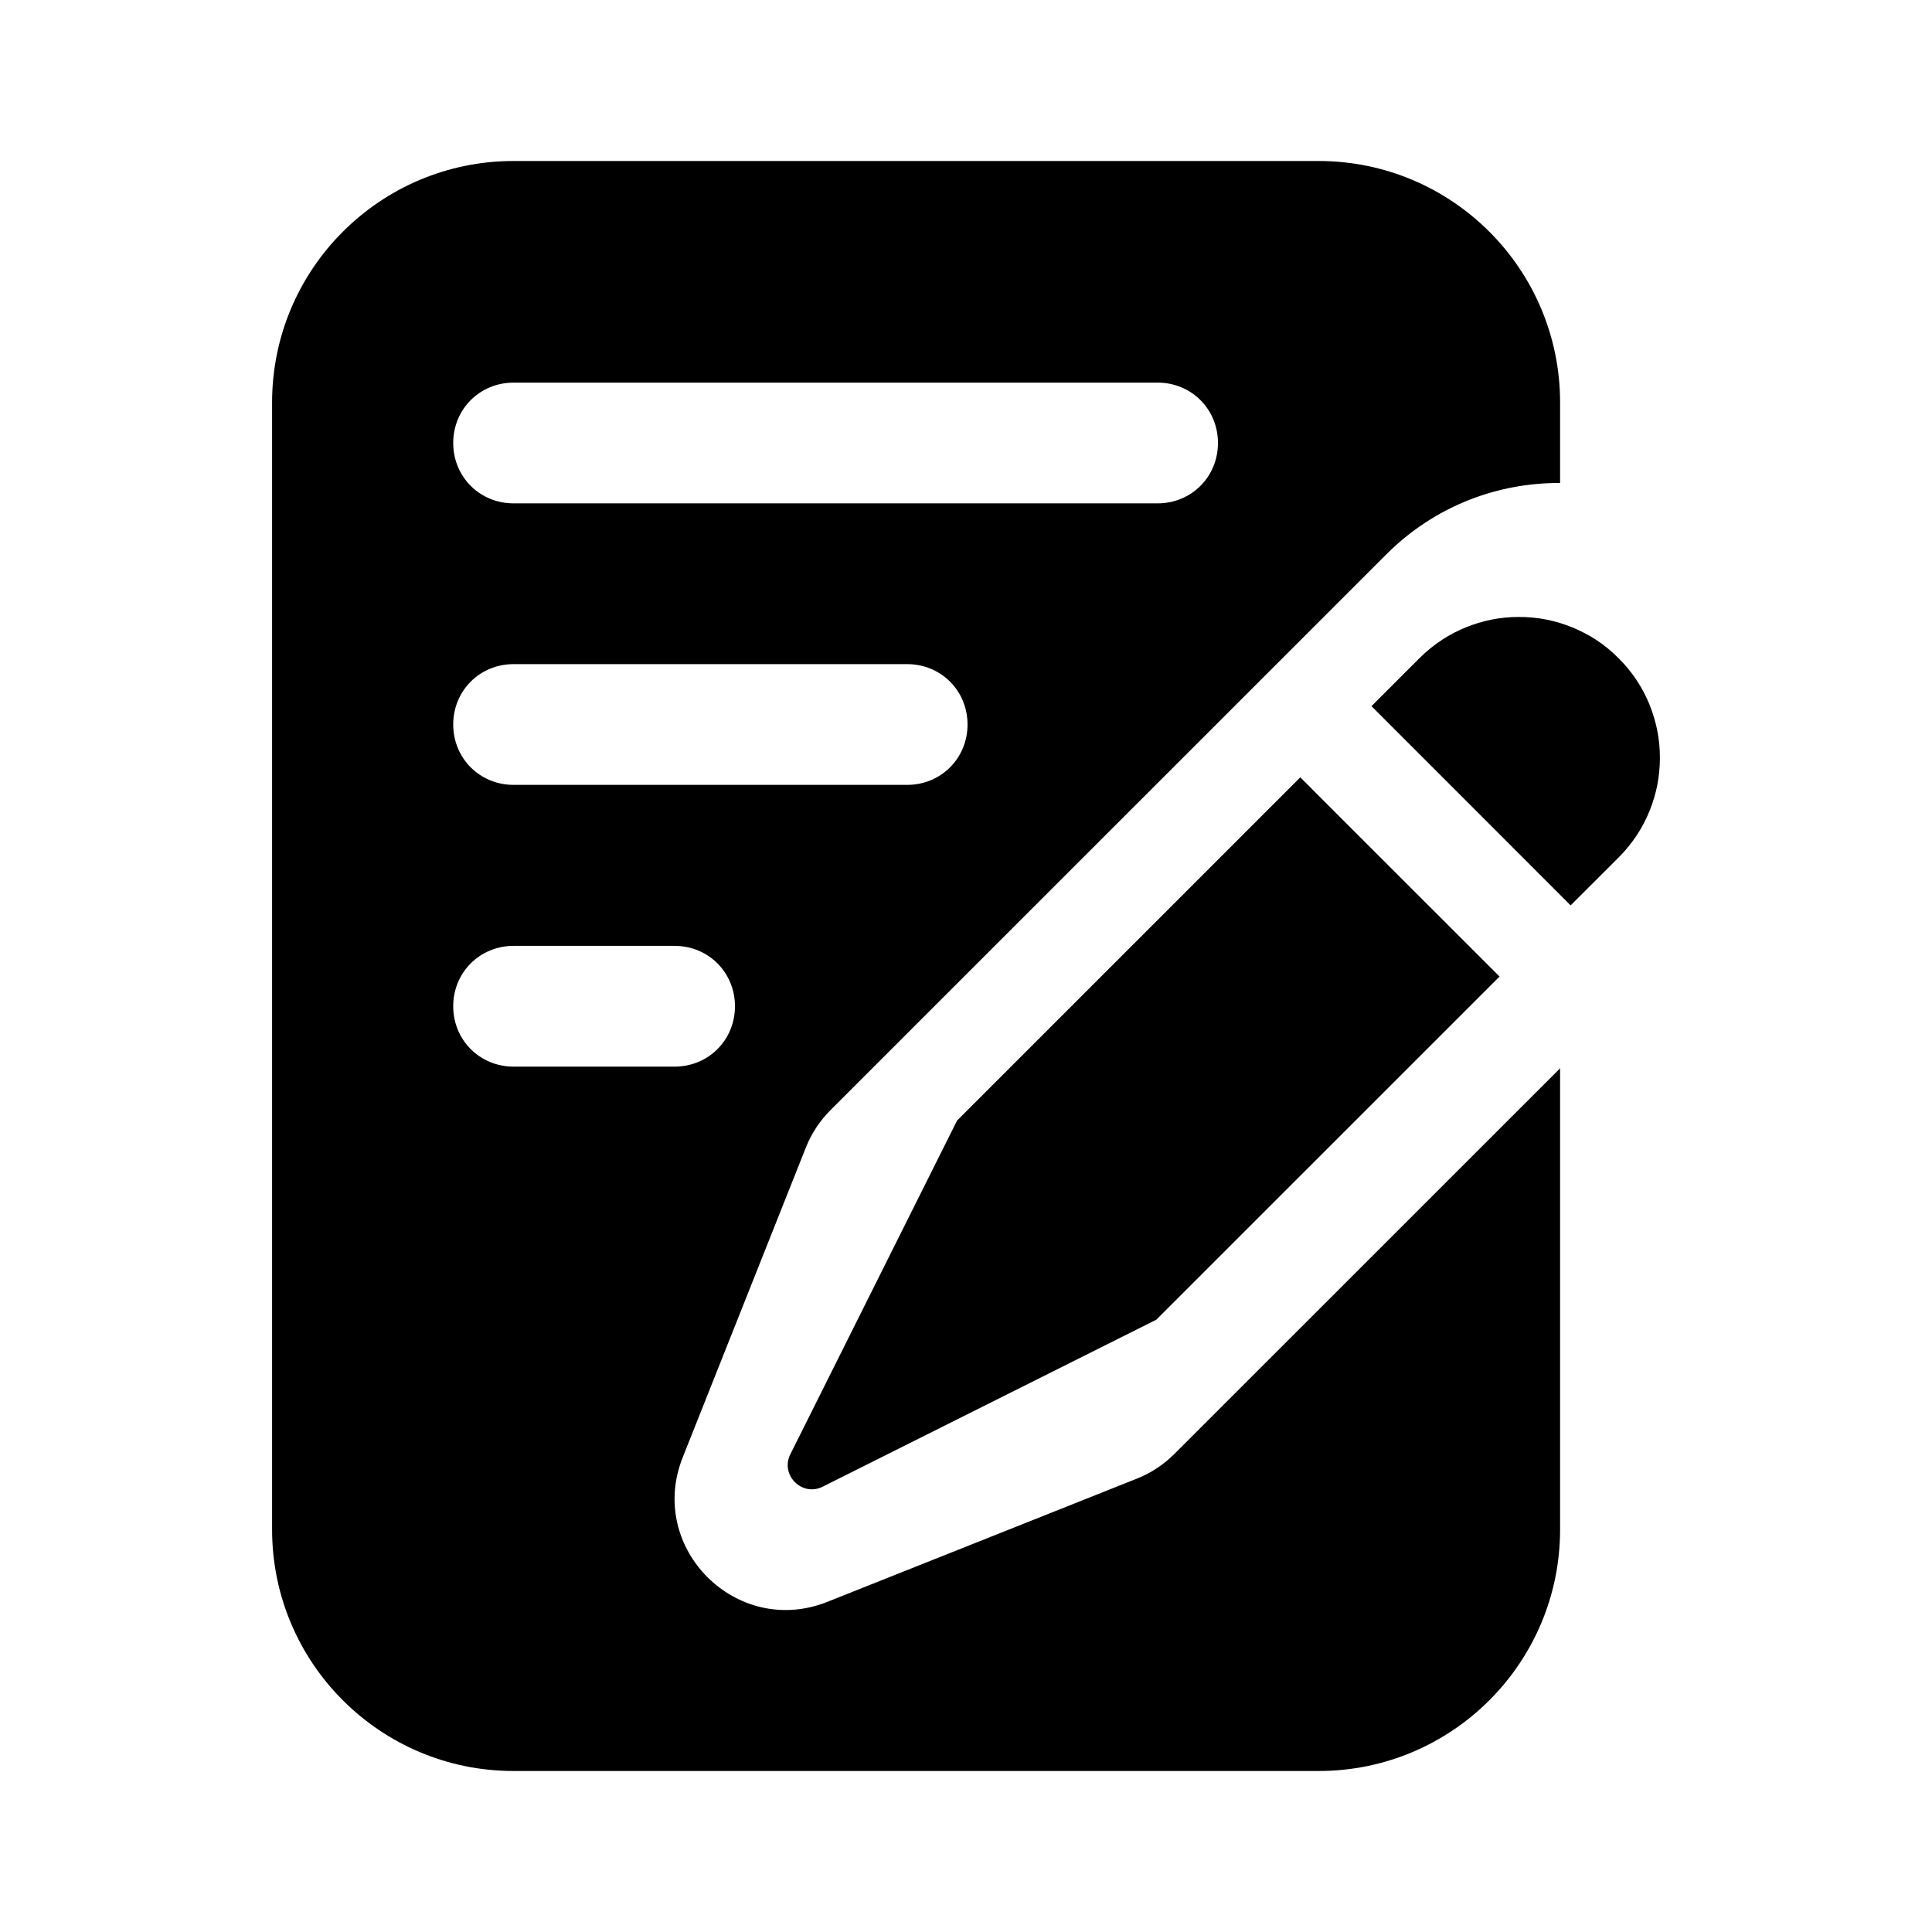 <svg viewBox="0 0 24 24" xmlns="http://www.w3.org/2000/svg"
	xmlns:xlink="http://www.w3.org/1999/xlink">
	<g clip-path="url(#clip131_1874)">
		<path id="矢量 26"
			d="M6.38 2L16.38 2C18.037 2 19.38 3.343 19.38 5L19.38 6C18.6 5.995 17.818 6.29 17.223 6.885L10.317 13.79C10.184 13.923 10.079 14.082 10.01 14.257L8.481 18.104C8.033 19.231 9.15 20.347 10.277 19.899L14.123 18.368C14.298 18.299 14.456 18.194 14.589 18.061L19.38 13.271L19.38 19C19.38 20.657 18.037 22 16.38 22L6.38 22C4.723 22 3.38 20.657 3.38 19L3.38 5C3.38 3.343 4.723 2 6.38 2ZM14.38 6.253L6.38 6.253C5.96 6.253 5.63 5.923 5.63 5.503C5.63 5.083 5.96 4.753 6.38 4.753L14.38 4.753C14.8 4.753 15.13 5.083 15.13 5.503C15.13 5.923 14.8 6.253 14.38 6.253ZM19.511 11.247L20.107 10.652C20.196 10.563 20.274 10.466 20.341 10.363C20.4 10.272 20.45 10.175 20.492 10.072C20.533 9.971 20.564 9.867 20.586 9.761C20.608 9.648 20.62 9.532 20.62 9.414C20.62 9.296 20.609 9.181 20.586 9.068C20.564 8.962 20.533 8.858 20.492 8.756C20.45 8.653 20.4 8.556 20.341 8.465C20.274 8.362 20.196 8.265 20.107 8.177C20.019 8.088 19.923 8.01 19.82 7.943C19.728 7.885 19.631 7.834 19.528 7.792C19.426 7.751 19.323 7.72 19.217 7.698C19.104 7.675 18.988 7.664 18.87 7.664C18.752 7.664 18.636 7.675 18.523 7.698C18.417 7.72 18.313 7.751 18.212 7.792C18.109 7.834 18.012 7.884 17.921 7.943C17.818 8.01 17.721 8.088 17.632 8.177L17.037 8.772L19.511 11.247ZM11.269 9.75C11.689 9.75 12.019 9.42 12.019 9C12.019 8.58 11.689 8.25 11.269 8.25L6.38 8.25C5.96 8.25 5.63 8.58 5.63 9C5.63 9.42 5.96 9.75 6.38 9.75L11.269 9.75ZM18.628 12.131L16.438 9.942L16.153 9.656L11.889 13.92L9.818 18.065C9.689 18.323 9.963 18.597 10.22 18.468L14.364 16.394L18.628 12.131ZM8.38 13.25C8.8 13.25 9.13 12.92 9.13 12.5C9.13 12.08 8.8 11.75 8.38 11.75L6.38 11.75C5.96 11.75 5.63 12.08 5.63 12.5C5.63 12.92 5.96 13.25 6.38 13.25L8.38 13.25Z"
			fill-opacity="1" fill-rule="evenodd" />
	</g>
</svg>